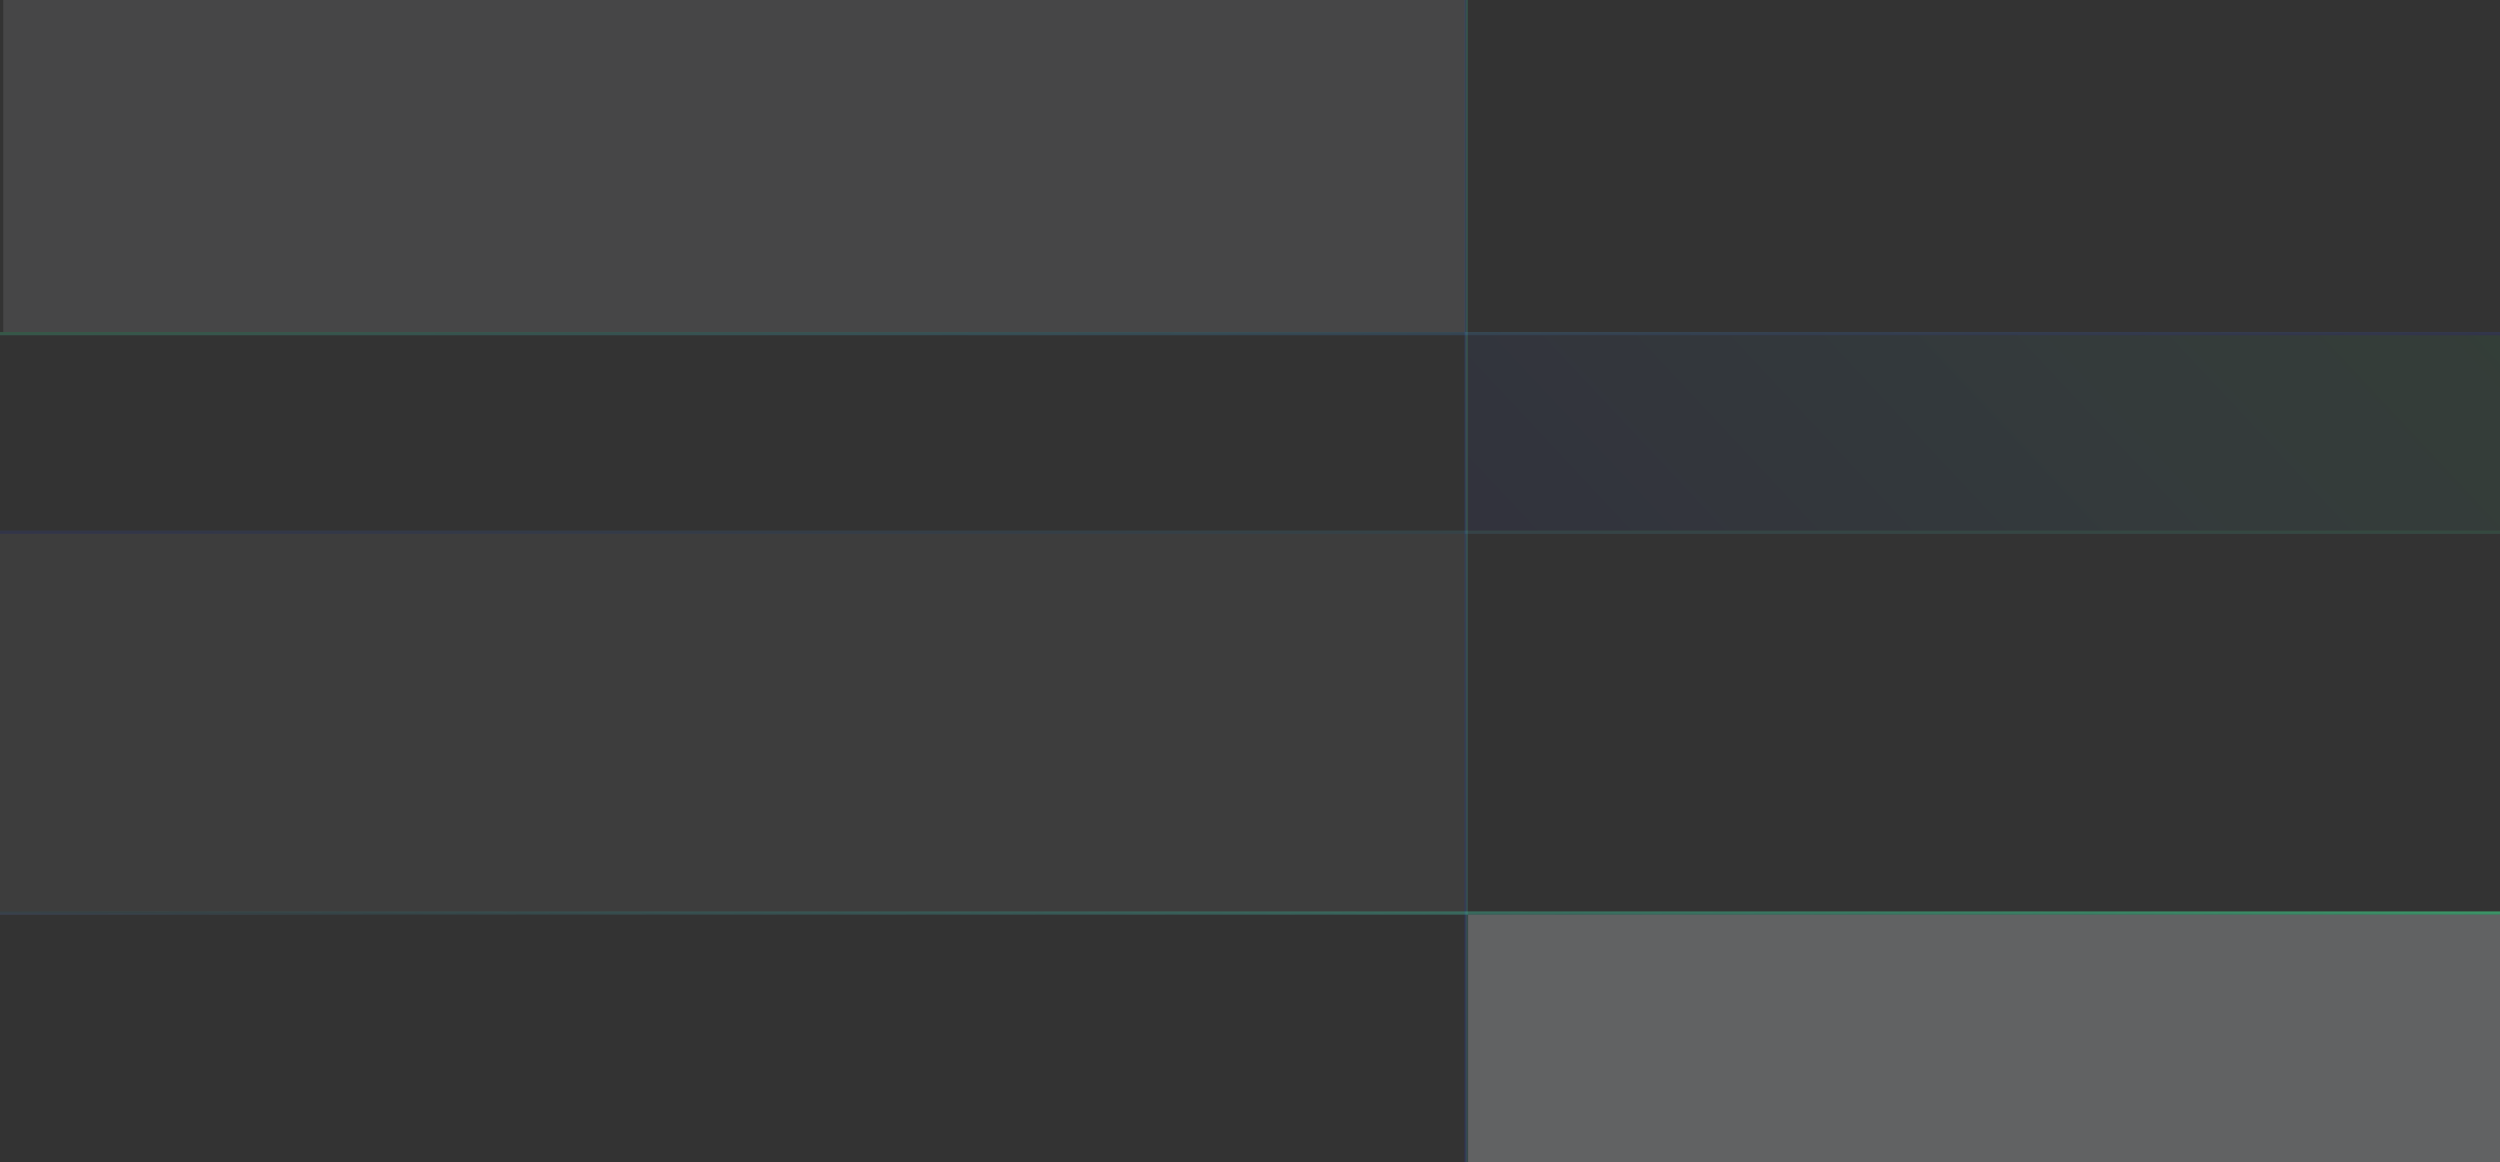 <svg width="768" height="357" viewBox="0 0 768 357" fill="none" xmlns="http://www.w3.org/2000/svg">
<rect x="0" y="0" width="768" height="357" fill="#333333" stroke="none"/>
<rect opacity="0.24" x="449.891" width="1" height="357" fill="url(#paint0_linear)"/>
<rect opacity="0.8" width="768" height="1" transform="matrix(-1 0 0 1 768 102)" fill="url(#paint1_linear)"/>
<rect opacity="0.8" y="280" width="768" height="1" fill="url(#paint2_linear)"/>
<rect y="163" width="768" height="1" fill="url(#paint3_linear)" fill-opacity="0.15"/>
<rect x="451" y="103" width="317" height="60" fill="url(#paint4_linear)" fill-opacity="0.07"/>
<rect opacity="0.24" x="451" y="281" width="317" height="76" fill="#F3F7FD"/>
<rect opacity="0.1" x="1" width="449" height="102" fill="#F3F7FD"/>
<rect opacity="0.05" y="164" width="450" height="116" fill="#F3F7FD"/>
<defs>
<linearGradient id="paint0_linear" x1="450.934" y1="43.783" x2="449.674" y2="43.784" gradientUnits="userSpaceOnUse">
<stop offset="0.006" stop-color="#40D381"/>
<stop offset="0.399" stop-color="#43A3B7"/>
<stop offset="1" stop-color="#292CC8"/>
</linearGradient>
<linearGradient id="paint1_linear" x1="800.833" y1="0.123" x2="800.78" y2="7.235" gradientUnits="userSpaceOnUse">
<stop offset="0.006" stop-color="#40D381" stop-opacity="0.29"/>
<stop offset="0.399" stop-color="#43A3B7" stop-opacity="0.32"/>
<stop offset="1" stop-color="#292CC8" stop-opacity="0.18"/>
</linearGradient>
<linearGradient id="paint2_linear" x1="800.833" y1="280.123" x2="800.78" y2="287.235" gradientUnits="userSpaceOnUse">
<stop offset="0.006" stop-color="#40D381" stop-opacity="0.83"/>
<stop offset="0.822" stop-color="#43A3B7" stop-opacity="0.16"/>
<stop offset="1" stop-color="#7072E7" stop-opacity="0.24"/>
</linearGradient>
<linearGradient id="paint3_linear" x1="800.833" y1="163.123" x2="800.78" y2="170.235" gradientUnits="userSpaceOnUse">
<stop offset="0.006" stop-color="#40D381"/>
<stop offset="0.399" stop-color="#43A3B7"/>
<stop offset="1" stop-color="#292CC8"/>
</linearGradient>
<linearGradient id="paint4_linear" x1="781.552" y1="110.358" x2="568.649" y2="309.538" gradientUnits="userSpaceOnUse">
<stop offset="0.006" stop-color="#40D381"/>
<stop offset="0.399" stop-color="#43A3B7"/>
<stop offset="1" stop-color="#292CC8"/>
</linearGradient>
</defs>
</svg>
